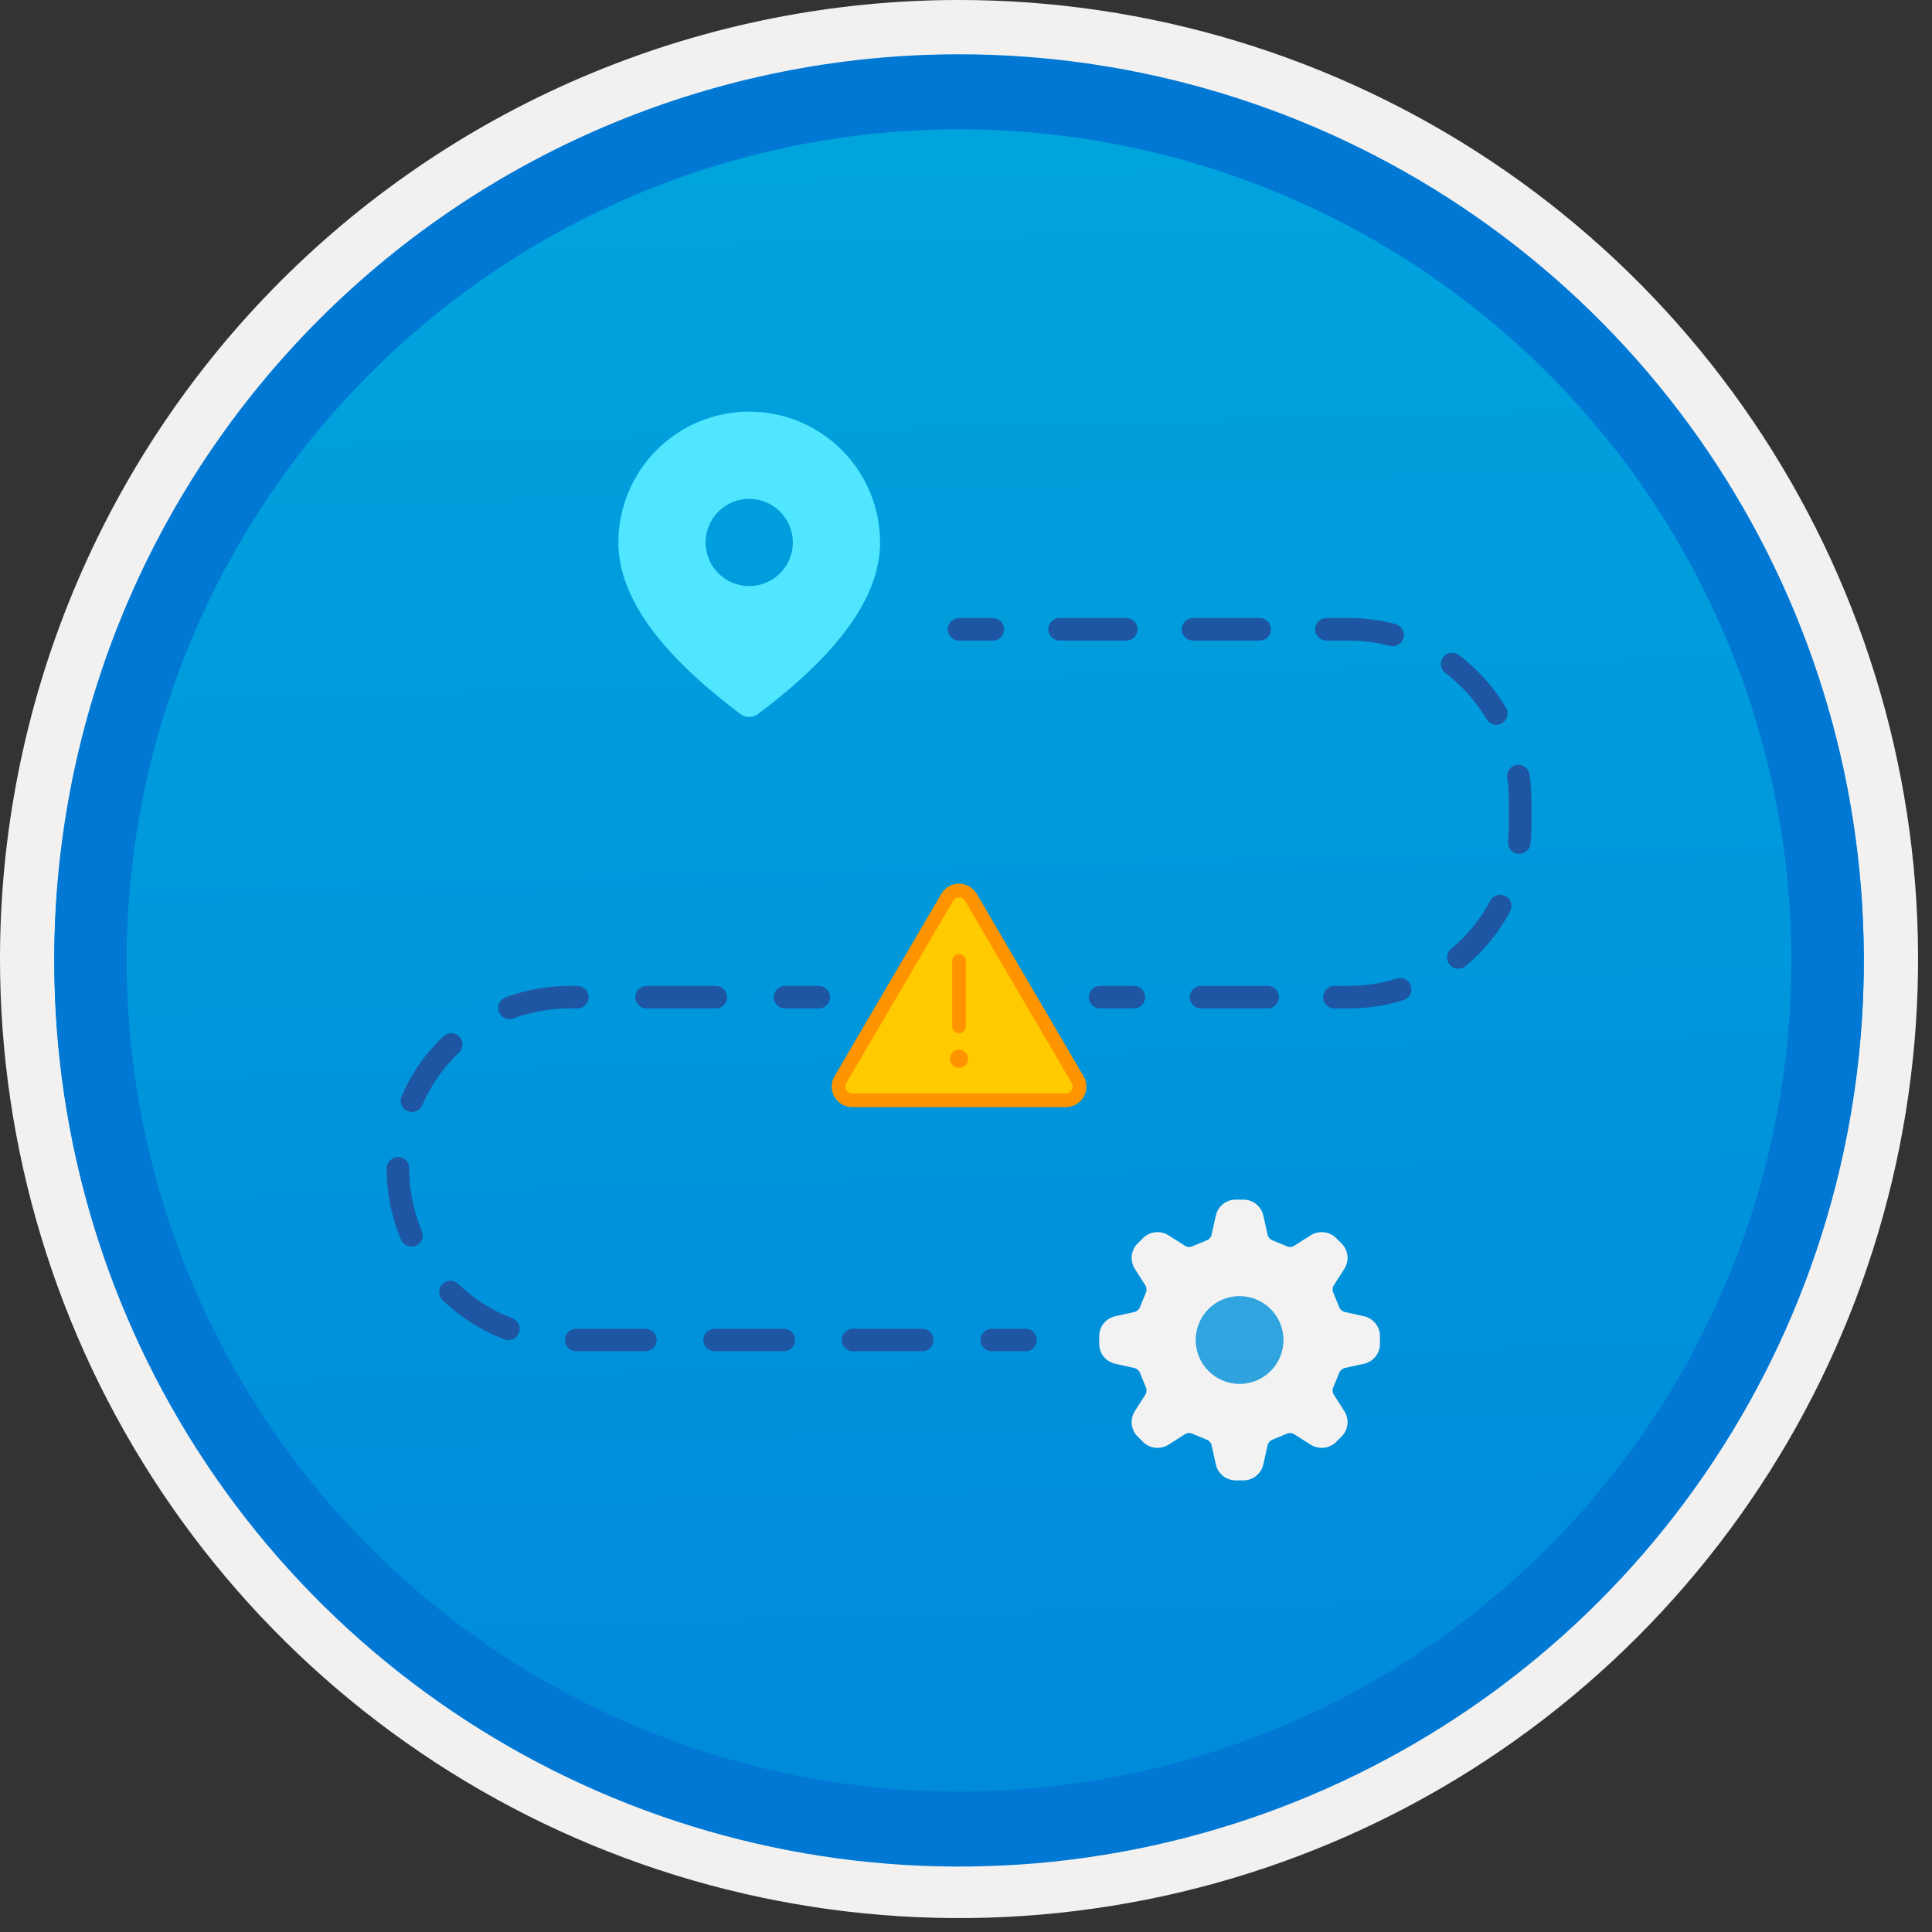 <svg width="100" height="100" viewBox="0 0 100 100" fill="none" xmlns="http://www.w3.org/2000/svg">
<rect x="0" y="0" width="100" height="100" fill="#333333" stroke="none"/>
<g clip-path="url(#clip0_958_289)">
<path d="M49.64 96.45C40.382 96.45 31.332 93.704 23.634 88.561C15.936 83.417 9.936 76.107 6.393 67.553C2.85 59 1.923 49.588 3.73 40.508C5.536 31.427 9.994 23.087 16.54 16.54C23.087 9.994 31.428 5.535 40.508 3.729C49.588 1.923 59 2.85 67.553 6.393C76.107 9.936 83.418 15.936 88.561 23.634C93.705 31.331 96.45 40.382 96.45 49.64C96.451 55.787 95.24 61.874 92.888 67.554C90.535 73.233 87.088 78.394 82.741 82.74C78.394 87.087 73.234 90.535 67.554 92.888C61.875 95.24 55.787 96.45 49.64 96.45V96.45Z" fill="url(#paint0_linear_958_289)"/>
<path fill-rule="evenodd" clip-rule="evenodd" d="M95.54 49.64C95.54 58.718 92.848 67.592 87.805 75.141C82.761 82.689 75.592 88.572 67.205 92.046C58.818 95.52 49.589 96.429 40.685 94.658C31.782 92.887 23.603 88.515 17.184 82.096C10.765 75.677 6.393 67.498 4.622 58.594C2.851 49.691 3.76 40.462 7.234 32.075C10.708 23.688 16.591 16.519 24.139 11.475C31.688 6.432 40.562 3.74 49.64 3.74C55.668 3.74 61.636 4.927 67.205 7.234C72.774 9.54 77.834 12.921 82.096 17.184C86.359 21.446 89.739 26.506 92.046 32.075C94.353 37.644 95.54 43.612 95.54 49.64V49.64ZM49.64 -0C59.458 -0 69.055 2.911 77.219 8.366C85.382 13.82 91.744 21.573 95.501 30.643C99.258 39.714 100.242 49.695 98.326 59.324C96.411 68.953 91.683 77.798 84.741 84.741C77.799 91.683 68.954 96.411 59.324 98.326C49.695 100.241 39.714 99.258 30.644 95.501C21.573 91.744 13.82 85.382 8.366 77.218C2.911 69.055 -1.61629e-06 59.458 3.61524e-07 49.64C-0.001 43.121 1.283 36.666 3.777 30.642C6.271 24.62 9.928 19.147 14.537 14.537C19.147 9.928 24.62 6.271 30.643 3.777C36.666 1.283 43.121 -0.001 49.64 -0V-0Z" fill="#F2F1F0"/>
<path fill-rule="evenodd" clip-rule="evenodd" d="M92.73 49.64C92.73 58.162 90.202 66.493 85.468 73.579C80.733 80.666 74.003 86.189 66.129 89.45C58.256 92.711 49.592 93.565 41.233 91.902C32.874 90.239 25.197 86.135 19.17 80.109C13.144 74.083 9.04 66.405 7.378 58.046C5.715 49.688 6.568 41.024 9.83 33.15C13.091 25.276 18.614 18.547 25.7 13.812C32.786 9.077 41.117 6.55 49.64 6.55C55.298 6.55 60.902 7.664 66.13 9.829C71.358 11.995 76.108 15.169 80.11 19.17C84.111 23.171 87.285 27.922 89.45 33.15C91.616 38.378 92.73 43.981 92.73 49.64ZM49.64 2.81C58.902 2.81 67.956 5.557 75.657 10.702C83.358 15.848 89.36 23.162 92.905 31.719C96.449 40.276 97.377 49.692 95.57 58.776C93.763 67.86 89.303 76.204 82.753 82.754C76.204 89.303 67.86 93.763 58.776 95.57C49.691 97.377 40.276 96.45 31.718 92.905C23.161 89.361 15.848 83.359 10.702 75.657C5.556 67.956 2.81 58.902 2.81 49.64C2.811 37.22 7.745 25.31 16.527 16.527C25.309 7.745 37.22 2.811 49.64 2.81V2.81Z" fill="#0078D4"/>
<path fill-rule="evenodd" clip-rule="evenodd" d="M92.73 49.783C92.73 58.306 90.203 66.637 85.468 73.723C80.733 80.809 74.004 86.332 66.13 89.594C58.256 92.855 49.592 93.708 41.234 92.046C32.875 90.383 25.197 86.279 19.171 80.253C13.145 74.227 9.041 66.549 7.378 58.19C5.715 49.831 6.569 41.167 9.83 33.294C13.091 25.42 18.614 18.69 25.701 13.956C32.787 9.221 41.118 6.694 49.64 6.694C55.299 6.693 60.902 7.807 66.13 9.973C71.358 12.138 76.109 15.312 80.11 19.314C84.111 23.315 87.285 28.065 89.451 33.293C91.616 38.521 92.73 44.125 92.73 49.783V49.783ZM49.64 2.954C58.902 2.954 67.956 5.7 75.657 10.846C83.359 15.992 89.361 23.305 92.905 31.862C96.45 40.419 97.377 49.836 95.57 58.92C93.763 68.004 89.303 76.348 82.754 82.897C76.205 89.447 67.86 93.907 58.776 95.714C49.692 97.521 40.276 96.593 31.719 93.049C23.162 89.504 15.848 83.502 10.702 75.801C5.557 68.1 2.81 59.046 2.81 49.783C2.811 37.364 7.745 25.453 16.528 16.671C25.31 7.889 37.22 2.955 49.64 2.953L49.64 2.954Z" fill="#0078D4"/>
<path d="M42.379 52.196H40.63C40.476 52.196 40.328 52.135 40.218 52.026C40.109 51.916 40.047 51.768 40.047 51.613C40.047 51.459 40.109 51.31 40.218 51.201C40.328 51.092 40.476 51.03 40.63 51.03H42.379C42.534 51.03 42.682 51.092 42.792 51.201C42.901 51.31 42.962 51.459 42.962 51.613C42.962 51.768 42.901 51.916 42.792 52.026C42.682 52.135 42.534 52.196 42.379 52.196Z" fill="#1F56A3"/>
<path d="M47.733 69.941H44.151C43.996 69.941 43.848 69.88 43.739 69.771C43.629 69.661 43.568 69.513 43.568 69.358C43.568 69.204 43.629 69.055 43.739 68.946C43.848 68.837 43.996 68.775 44.151 68.775H47.733C47.888 68.775 48.036 68.837 48.145 68.946C48.255 69.055 48.316 69.204 48.316 69.358C48.316 69.513 48.255 69.661 48.145 69.771C48.036 69.88 47.888 69.941 47.733 69.941ZM40.57 69.941H36.988C36.833 69.941 36.685 69.88 36.576 69.771C36.466 69.661 36.405 69.513 36.405 69.358C36.405 69.204 36.466 69.055 36.576 68.946C36.685 68.837 36.833 68.775 36.988 68.775H40.57C40.724 68.775 40.873 68.837 40.982 68.946C41.091 69.055 41.153 69.204 41.153 69.358C41.153 69.513 41.091 69.661 40.982 69.771C40.873 69.88 40.724 69.941 40.57 69.941ZM33.406 69.941H29.825C29.67 69.941 29.522 69.88 29.412 69.771C29.303 69.661 29.242 69.513 29.242 69.358C29.242 69.204 29.303 69.055 29.412 68.946C29.522 68.837 29.67 68.775 29.825 68.775H33.406C33.56 68.775 33.709 68.837 33.818 68.946C33.927 69.055 33.989 69.204 33.989 69.358C33.989 69.513 33.927 69.661 33.818 69.771C33.709 69.88 33.56 69.941 33.406 69.941ZM26.313 69.363C26.242 69.363 26.172 69.35 26.105 69.325C24.912 68.871 23.824 68.18 22.907 67.292C22.852 67.239 22.808 67.175 22.777 67.105C22.747 67.035 22.73 66.959 22.729 66.883C22.727 66.806 22.741 66.73 22.769 66.659C22.797 66.587 22.839 66.522 22.893 66.467C22.946 66.412 23.009 66.368 23.08 66.338C23.15 66.307 23.225 66.291 23.302 66.289C23.379 66.288 23.455 66.302 23.526 66.33C23.597 66.358 23.662 66.4 23.717 66.453C24.521 67.232 25.475 67.838 26.521 68.235C26.648 68.284 26.755 68.376 26.821 68.495C26.888 68.613 26.911 68.752 26.886 68.886C26.862 69.02 26.791 69.141 26.686 69.228C26.581 69.316 26.449 69.363 26.313 69.363V69.363ZM21.296 64.525C21.182 64.525 21.07 64.491 20.974 64.428C20.879 64.364 20.804 64.274 20.759 64.169C20.266 63.004 20.013 61.751 20.015 60.486C20.015 60.33 20.075 60.179 20.184 60.068C20.293 59.956 20.442 59.891 20.598 59.888C20.674 59.886 20.749 59.899 20.819 59.927C20.89 59.955 20.954 59.996 21.008 60.049C21.062 60.102 21.105 60.165 21.135 60.235C21.165 60.304 21.18 60.379 21.18 60.455H20.597L21.18 60.459C21.176 61.578 21.399 62.685 21.834 63.715C21.871 63.803 21.886 63.9 21.877 63.996C21.868 64.092 21.836 64.184 21.783 64.264C21.73 64.344 21.657 64.41 21.572 64.456C21.488 64.501 21.393 64.525 21.296 64.525L21.296 64.525ZM21.321 57.557C21.241 57.557 21.163 57.54 21.09 57.509C21.02 57.479 20.956 57.435 20.903 57.38C20.849 57.325 20.807 57.26 20.779 57.189C20.751 57.118 20.737 57.042 20.738 56.965C20.739 56.889 20.755 56.813 20.786 56.743C21.29 55.57 22.028 54.513 22.955 53.635C23.067 53.528 23.216 53.471 23.371 53.475C23.525 53.479 23.672 53.544 23.778 53.656C23.885 53.768 23.942 53.917 23.938 54.072C23.934 54.226 23.869 54.373 23.757 54.48C22.946 55.25 22.299 56.177 21.856 57.205C21.811 57.309 21.736 57.398 21.641 57.461C21.546 57.523 21.435 57.557 21.321 57.557H21.321ZM26.371 52.752C26.234 52.752 26.102 52.704 25.997 52.617C25.892 52.529 25.822 52.407 25.797 52.273C25.773 52.138 25.797 51.999 25.865 51.881C25.932 51.762 26.04 51.671 26.168 51.623C27.224 51.23 28.343 51.029 29.47 51.03H29.886C29.963 51.03 30.039 51.045 30.109 51.075C30.18 51.104 30.244 51.147 30.299 51.201C30.353 51.255 30.396 51.319 30.425 51.39C30.454 51.461 30.469 51.537 30.469 51.613C30.469 51.69 30.454 51.766 30.425 51.836C30.396 51.907 30.353 51.971 30.299 52.026C30.244 52.08 30.18 52.123 30.109 52.152C30.039 52.181 29.963 52.196 29.886 52.196H29.47C28.482 52.195 27.5 52.371 26.574 52.716C26.509 52.74 26.44 52.752 26.371 52.752H26.371ZM37.049 52.196H33.467C33.313 52.196 33.164 52.135 33.055 52.026C32.946 51.916 32.884 51.768 32.884 51.613C32.884 51.459 32.946 51.31 33.055 51.201C33.164 51.092 33.313 51.03 33.467 51.03H37.049C37.204 51.03 37.352 51.092 37.462 51.201C37.571 51.31 37.632 51.459 37.632 51.613C37.632 51.768 37.571 51.916 37.462 52.026C37.352 52.135 37.204 52.196 37.049 52.196Z" fill="#1F56A3"/>
<path d="M53.081 69.941H51.333C51.178 69.941 51.03 69.88 50.92 69.771C50.811 69.661 50.749 69.513 50.749 69.358C50.749 69.204 50.811 69.055 50.92 68.946C51.03 68.837 51.178 68.775 51.333 68.775H53.081C53.236 68.775 53.384 68.837 53.494 68.946C53.603 69.055 53.664 69.204 53.664 69.358C53.664 69.513 53.603 69.661 53.494 69.771C53.384 69.88 53.236 69.941 53.081 69.941Z" fill="#1F56A3"/>
<path d="M51.389 33.156H49.64C49.486 33.156 49.337 33.095 49.228 32.986C49.119 32.876 49.057 32.728 49.057 32.573C49.057 32.419 49.119 32.27 49.228 32.161C49.337 32.052 49.486 31.99 49.64 31.99H51.389C51.544 31.99 51.692 32.052 51.801 32.161C51.911 32.27 51.972 32.419 51.972 32.573C51.972 32.728 51.911 32.876 51.801 32.986C51.692 33.095 51.544 33.156 51.389 33.156Z" fill="#1F56A3"/>
<path d="M69.814 52.196H69.066C68.911 52.196 68.763 52.135 68.654 52.026C68.544 51.916 68.483 51.768 68.483 51.613C68.483 51.459 68.544 51.31 68.654 51.201C68.763 51.092 68.911 51.03 69.066 51.03H69.814C70.658 51.031 71.496 50.903 72.301 50.649C72.448 50.605 72.607 50.62 72.743 50.691C72.879 50.763 72.981 50.886 73.028 51.032C73.074 51.179 73.06 51.338 72.989 51.475C72.919 51.611 72.797 51.714 72.651 51.762C71.733 52.05 70.776 52.197 69.814 52.196V52.196ZM65.614 52.196H62.161C62.006 52.196 61.858 52.135 61.748 52.026C61.639 51.916 61.578 51.768 61.578 51.613C61.578 51.459 61.639 51.31 61.748 51.201C61.858 51.092 62.006 51.03 62.161 51.03H65.614C65.768 51.03 65.917 51.092 66.026 51.201C66.135 51.31 66.197 51.459 66.197 51.613C66.197 51.768 66.135 51.916 66.026 52.026C65.917 52.135 65.768 52.196 65.614 52.196ZM75.486 50.142C75.366 50.142 75.249 50.105 75.151 50.036C75.053 49.968 74.978 49.87 74.937 49.757C74.897 49.645 74.892 49.522 74.923 49.406C74.954 49.291 75.021 49.188 75.113 49.111C75.943 48.422 76.63 47.576 77.135 46.623C77.171 46.555 77.22 46.495 77.279 46.447C77.338 46.398 77.406 46.361 77.479 46.338C77.553 46.316 77.63 46.308 77.706 46.315C77.782 46.323 77.856 46.345 77.924 46.381C77.992 46.417 78.052 46.466 78.1 46.525C78.149 46.584 78.186 46.652 78.208 46.725C78.23 46.799 78.238 46.876 78.231 46.952C78.223 47.028 78.201 47.102 78.165 47.17C77.589 48.257 76.805 49.221 75.859 50.007C75.754 50.094 75.622 50.142 75.486 50.142V50.142ZM78.64 44.195C78.622 44.195 78.603 44.194 78.584 44.192C78.507 44.185 78.433 44.163 78.366 44.127C78.298 44.091 78.238 44.042 78.189 43.983C78.141 43.924 78.104 43.856 78.082 43.783C78.059 43.71 78.052 43.633 78.059 43.557C78.085 43.288 78.098 43.016 78.098 42.741V41.446C78.099 41.045 78.071 40.645 78.013 40.249C77.991 40.096 78.031 39.941 78.123 39.817C78.216 39.693 78.353 39.611 78.506 39.588C78.659 39.568 78.814 39.609 78.937 39.701C79.061 39.793 79.143 39.93 79.167 40.082C79.233 40.534 79.265 40.99 79.264 41.447V42.741C79.264 43.053 79.249 43.362 79.219 43.667C79.206 43.811 79.139 43.945 79.032 44.043C78.925 44.14 78.785 44.195 78.64 44.195V44.195ZM77.449 37.514C77.347 37.514 77.248 37.488 77.159 37.438C77.071 37.388 76.998 37.315 76.946 37.228C76.397 36.299 75.672 35.486 74.811 34.836C74.688 34.742 74.607 34.603 74.586 34.45C74.565 34.297 74.606 34.142 74.699 34.019C74.793 33.895 74.931 33.814 75.085 33.794C75.238 33.773 75.393 33.813 75.516 33.907C76.497 34.649 77.324 35.575 77.95 36.634C78.002 36.723 78.03 36.824 78.031 36.926C78.032 37.029 78.005 37.13 77.955 37.22C77.904 37.309 77.83 37.383 77.741 37.435C77.653 37.487 77.552 37.514 77.449 37.514H77.449ZM72.081 33.45C72.03 33.45 71.981 33.443 71.932 33.43C71.239 33.248 70.526 33.156 69.809 33.156H68.654C68.499 33.156 68.351 33.095 68.242 32.986C68.132 32.876 68.071 32.728 68.071 32.573C68.071 32.419 68.132 32.27 68.242 32.161C68.351 32.052 68.499 31.99 68.654 31.99H69.809C70.626 31.99 71.439 32.095 72.229 32.303C72.366 32.339 72.485 32.424 72.564 32.541C72.643 32.659 72.677 32.801 72.659 32.942C72.64 33.082 72.572 33.211 72.465 33.305C72.359 33.398 72.222 33.45 72.081 33.45V33.45ZM65.202 33.156H61.748C61.594 33.156 61.446 33.095 61.336 32.986C61.227 32.876 61.166 32.728 61.166 32.573C61.166 32.419 61.227 32.27 61.336 32.161C61.446 32.052 61.594 31.99 61.748 31.99H65.202C65.356 31.99 65.505 32.052 65.614 32.161C65.723 32.27 65.785 32.419 65.785 32.573C65.785 32.728 65.723 32.876 65.614 32.986C65.505 33.095 65.356 33.156 65.202 33.156V33.156ZM58.295 33.156H54.842C54.688 33.156 54.539 33.095 54.43 32.986C54.321 32.876 54.259 32.728 54.259 32.573C54.259 32.419 54.321 32.27 54.43 32.161C54.539 32.052 54.688 31.99 54.842 31.99H58.295C58.45 31.99 58.598 32.052 58.708 32.161C58.817 32.27 58.878 32.419 58.878 32.573C58.878 32.728 58.817 32.876 58.708 32.986C58.598 33.095 58.45 33.156 58.295 33.156V33.156Z" fill="#1F56A3"/>
<path d="M58.69 52.196H56.941C56.786 52.196 56.638 52.135 56.529 52.026C56.419 51.916 56.358 51.768 56.358 51.613C56.358 51.459 56.419 51.31 56.529 51.201C56.638 51.092 56.786 51.03 56.941 51.03H58.69C58.844 51.03 58.993 51.092 59.102 51.201C59.212 51.31 59.273 51.459 59.273 51.613C59.273 51.768 59.212 51.916 59.102 52.026C58.993 52.135 58.844 52.196 58.69 52.196Z" fill="#1F56A3"/>
<path d="M38.779 21.306C37.89 21.306 37.01 21.481 36.188 21.822C35.366 22.162 34.62 22.661 33.991 23.29C33.362 23.919 32.863 24.665 32.523 25.487C32.182 26.308 32.007 27.189 32.007 28.078C32.007 30.882 34.144 33.82 38.328 36.958C38.458 37.055 38.617 37.108 38.779 37.108C38.942 37.108 39.101 37.055 39.231 36.958C43.415 33.82 45.552 30.882 45.552 28.078C45.552 26.282 44.839 24.56 43.568 23.29C42.298 22.02 40.576 21.306 38.779 21.306V21.306ZM38.779 30.336C38.333 30.336 37.897 30.203 37.525 29.956C37.154 29.707 36.865 29.355 36.694 28.942C36.523 28.53 36.478 28.076 36.566 27.638C36.653 27.2 36.868 26.798 37.183 26.482C37.499 26.166 37.901 25.951 38.339 25.864C38.777 25.777 39.231 25.822 39.644 25.993C40.056 26.164 40.409 26.453 40.657 26.824C40.905 27.196 41.037 27.632 41.037 28.078C41.037 28.375 40.979 28.669 40.865 28.942C40.752 29.216 40.586 29.465 40.376 29.675C40.166 29.884 39.917 30.051 39.644 30.164C39.37 30.278 39.076 30.336 38.779 30.336V30.336Z" fill="#50E6FF"/>
<path d="M43.193 55.708L48.725 46.263C48.819 46.103 48.953 45.971 49.113 45.879C49.273 45.787 49.455 45.739 49.64 45.739C49.825 45.739 50.007 45.787 50.167 45.879C50.328 45.971 50.462 46.103 50.555 46.263L56.087 55.708C56.182 55.869 56.232 56.052 56.233 56.238C56.234 56.425 56.185 56.609 56.092 56.771C56 56.932 55.866 57.067 55.704 57.161C55.543 57.254 55.359 57.304 55.173 57.304H44.108C43.921 57.304 43.738 57.254 43.576 57.161C43.415 57.067 43.281 56.932 43.188 56.771C43.095 56.609 43.047 56.425 43.048 56.238C43.048 56.052 43.099 55.869 43.193 55.708V55.708Z" fill="#FF9300"/>
<path d="M44.108 56.597C44.046 56.597 43.985 56.58 43.931 56.549C43.877 56.518 43.832 56.473 43.801 56.419C43.77 56.365 43.754 56.304 43.754 56.242C43.755 56.18 43.771 56.119 43.803 56.065L49.335 46.62C49.366 46.567 49.411 46.523 49.464 46.492C49.518 46.462 49.578 46.446 49.64 46.446C49.702 46.446 49.763 46.462 49.816 46.492C49.87 46.523 49.914 46.567 49.945 46.62L55.477 56.065C55.509 56.118 55.526 56.179 55.526 56.242C55.526 56.304 55.51 56.365 55.479 56.419C55.448 56.473 55.404 56.518 55.35 56.549C55.296 56.58 55.235 56.597 55.173 56.597L44.108 56.597Z" fill="#FFCA00"/>
<path d="M49.64 53.481C49.546 53.481 49.456 53.444 49.39 53.378C49.324 53.311 49.286 53.221 49.286 53.128V49.742C49.286 49.648 49.324 49.559 49.39 49.492C49.456 49.426 49.546 49.389 49.64 49.389C49.734 49.389 49.824 49.426 49.89 49.492C49.956 49.559 49.994 49.648 49.994 49.742V53.128C49.994 53.221 49.956 53.311 49.89 53.377C49.824 53.444 49.734 53.481 49.64 53.481V53.481Z" fill="#FF9300"/>
<path d="M49.64 55.27C49.899 55.27 50.109 55.06 50.109 54.801C50.109 54.542 49.899 54.332 49.64 54.332C49.381 54.332 49.171 54.542 49.171 54.801C49.171 55.06 49.381 55.27 49.64 55.27Z" fill="#FF9300"/>
<path d="M66.431 69.358C66.431 69.807 66.298 70.246 66.049 70.62C65.799 70.993 65.445 71.284 65.03 71.456C64.615 71.628 64.158 71.673 63.718 71.585C63.277 71.498 62.873 71.281 62.555 70.964C62.238 70.646 62.021 70.242 61.934 69.801C61.846 69.361 61.891 68.904 62.063 68.489C62.235 68.075 62.526 67.72 62.899 67.47C63.273 67.221 63.712 67.088 64.161 67.088C64.763 67.088 65.34 67.328 65.765 67.754C66.191 68.179 66.43 68.756 66.431 69.358V69.358ZM70.627 68.135L69.572 67.901C69.462 67.861 69.373 67.78 69.323 67.674C69.32 67.663 69.316 67.651 69.311 67.64L69.02 66.932C69.015 66.92 69.009 66.908 69.003 66.896C68.963 66.788 68.969 66.668 69.017 66.563L69.598 65.65C69.717 65.453 69.768 65.222 69.743 64.992C69.717 64.763 69.618 64.549 69.459 64.381L69.138 64.06C68.969 63.904 68.755 63.806 68.526 63.781C68.298 63.756 68.067 63.805 67.869 63.921L66.956 64.501C66.897 64.531 66.833 64.545 66.768 64.542C66.718 64.544 66.669 64.535 66.623 64.516C66.611 64.51 66.599 64.504 66.586 64.499L65.879 64.208C65.867 64.203 65.856 64.199 65.844 64.195C65.739 64.146 65.658 64.056 65.618 63.947L65.384 62.892C65.328 62.668 65.2 62.468 65.02 62.324C64.841 62.18 64.618 62.099 64.388 62.093H63.934C63.703 62.098 63.481 62.18 63.301 62.324C63.121 62.468 62.993 62.668 62.938 62.891L62.703 63.948C62.663 64.057 62.582 64.146 62.477 64.195C62.465 64.199 62.454 64.203 62.443 64.208L61.735 64.499C61.722 64.504 61.71 64.51 61.698 64.516C61.652 64.535 61.603 64.544 61.553 64.542C61.488 64.544 61.423 64.53 61.365 64.501L60.453 63.921C60.254 63.805 60.024 63.756 59.795 63.781C59.567 63.806 59.352 63.904 59.184 64.06L58.862 64.381C58.703 64.549 58.604 64.763 58.579 64.992C58.554 65.222 58.604 65.453 58.723 65.65L59.304 66.563C59.353 66.668 59.358 66.787 59.319 66.896C59.312 66.908 59.306 66.92 59.301 66.932L59.01 67.64C59.006 67.651 59.001 67.663 58.998 67.674C58.948 67.78 58.859 67.861 58.75 67.901L57.694 68.135C57.47 68.191 57.271 68.319 57.127 68.498C56.982 68.678 56.901 68.901 56.895 69.131V69.585C56.901 69.816 56.982 70.038 57.126 70.218C57.271 70.398 57.47 70.525 57.694 70.581L58.75 70.816C58.859 70.856 58.948 70.937 58.998 71.042C59.001 71.054 59.006 71.065 59.01 71.076L59.301 71.784C59.306 71.796 59.312 71.808 59.319 71.82C59.358 71.929 59.352 72.049 59.304 72.153L58.723 73.066C58.604 73.264 58.553 73.495 58.579 73.724C58.604 73.953 58.703 74.168 58.862 74.335L59.184 74.656C59.352 74.812 59.567 74.91 59.795 74.935C60.024 74.96 60.254 74.911 60.453 74.796L61.365 74.215C61.423 74.186 61.488 74.172 61.553 74.174C61.603 74.172 61.652 74.181 61.698 74.2C61.71 74.206 61.722 74.212 61.735 74.217L62.443 74.509L62.477 74.521C62.582 74.571 62.663 74.66 62.703 74.769L62.938 75.825C62.993 76.049 63.121 76.248 63.301 76.392C63.481 76.537 63.703 76.618 63.934 76.624H64.388C64.618 76.618 64.841 76.537 65.02 76.392C65.2 76.248 65.328 76.049 65.383 75.825L65.618 74.769C65.658 74.66 65.739 74.571 65.844 74.521L65.879 74.509L66.586 74.217C66.599 74.212 66.611 74.206 66.623 74.2C66.669 74.181 66.718 74.172 66.768 74.174C66.833 74.172 66.897 74.186 66.956 74.215L67.868 74.796C68.067 74.911 68.297 74.96 68.526 74.935C68.754 74.91 68.969 74.812 69.138 74.656L69.459 74.335C69.618 74.168 69.717 73.954 69.742 73.724C69.768 73.495 69.717 73.264 69.598 73.066L69.017 72.153C68.993 72.102 68.979 72.046 68.977 71.989C68.974 71.931 68.983 71.874 69.003 71.821C69.009 71.809 69.014 71.797 69.019 71.784L69.311 71.076C69.316 71.065 69.32 71.054 69.323 71.042C69.373 70.937 69.462 70.856 69.572 70.816L70.627 70.581C70.851 70.525 71.05 70.398 71.195 70.218C71.339 70.038 71.42 69.816 71.426 69.585V69.131C71.42 68.901 71.339 68.678 71.195 68.499C71.05 68.319 70.851 68.191 70.627 68.135V68.135Z" fill="#F2F2F2"/>
<path opacity="0.2" d="M66.431 69.358C66.431 69.807 66.298 70.246 66.049 70.62C65.799 70.993 65.444 71.284 65.029 71.456C64.615 71.628 64.158 71.673 63.718 71.585C63.277 71.498 62.873 71.281 62.555 70.964C62.238 70.646 62.021 70.242 61.934 69.801C61.846 69.361 61.891 68.904 62.063 68.489C62.235 68.075 62.526 67.72 62.899 67.47C63.273 67.221 63.712 67.088 64.161 67.088C64.763 67.088 65.34 67.328 65.765 67.754C66.191 68.179 66.43 68.756 66.431 69.358V69.358Z" fill="#F2F2F2"/>
</g>
<defs>
<linearGradient id="paint0_linear_958_289" x1="47.87" y1="-15.153" x2="51.852" y2="130.615" gradientUnits="userSpaceOnUse">
<stop stop-color="#00ABDE"/>
<stop offset="1" stop-color="#007ED8"/>
</linearGradient>
<clipPath id="clip0_958_289">
<rect width="99.28" height="99.28" fill="white"/>
</clipPath>
</defs>
</svg>
